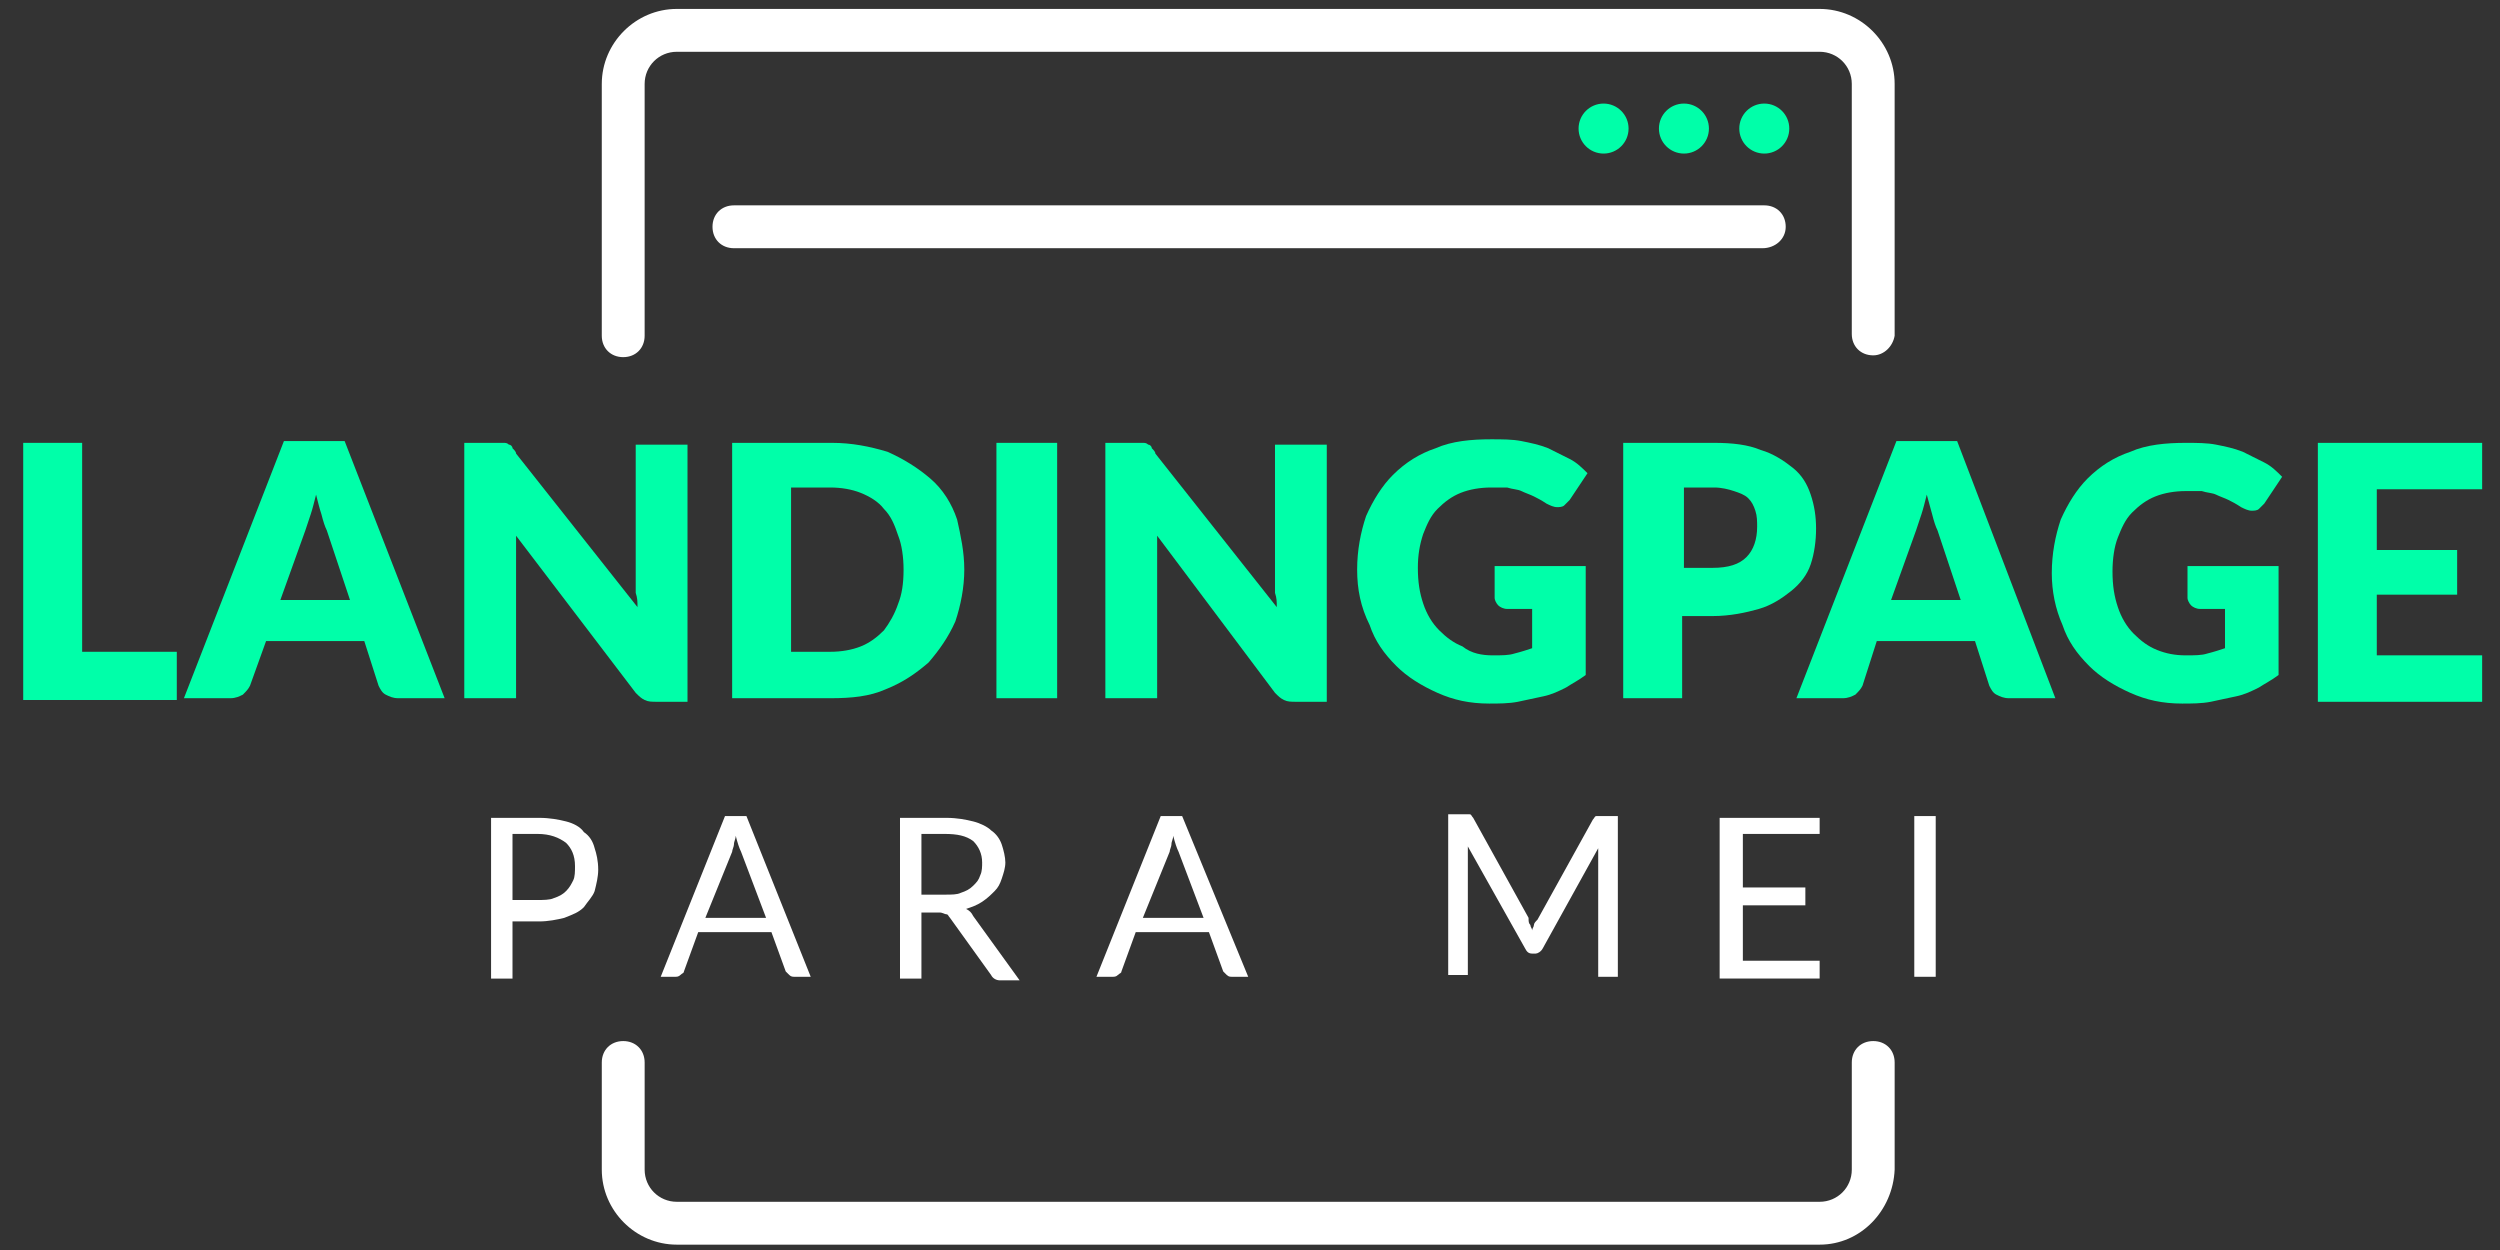 <?xml version="1.0" encoding="utf-8"?>
<!-- Generator: Adobe Illustrator 26.5.0, SVG Export Plug-In . SVG Version: 6.00 Build 0)  -->
<svg version="1.0" xmlns="http://www.w3.org/2000/svg" xmlns:xlink="http://www.w3.org/1999/xlink" x="0px" y="0px"
	 viewBox="0 0 140 70" style="enable-background:new 0 0 140 70;" xml:space="preserve">
<rect x="0" y="0" width="140" height="70" fill="#333333" stroke="none"/>
<style type="text/css">
	.st0{display:none;}
	.st1{display:inline;fill:#000A68;}
	.st2{fill:#00FFA9;}
	.st3{fill:#FFFFFF;}
</style>
<g id="Camada_2" class="st0">
	<rect x="-2.7" y="-3.9" class="st1" width="145.5" height="76.6"/>
</g>
<g id="Camada_1">
	<g>
		<path class="st2" d="M4.6,36.5h5.3v2.7H1.3V24.8h3.3V36.5z"/>
		<path class="st2" d="M24.9,39.1h-2.6c-0.3,0-0.5-0.1-0.7-0.2c-0.2-0.1-0.3-0.3-0.4-0.5l-0.8-2.5h-5.5L14,38.4
			c-0.1,0.2-0.2,0.3-0.4,0.5c-0.2,0.1-0.4,0.2-0.7,0.2h-2.6l5.6-14.4h3.4L24.9,39.1z M15.7,33.6h3.9l-1.3-3.9
			c-0.1-0.2-0.2-0.5-0.3-0.9c-0.1-0.3-0.2-0.7-0.3-1.1c-0.1,0.4-0.2,0.8-0.3,1.1c-0.1,0.3-0.2,0.6-0.3,0.9L15.7,33.6z"/>
		<path class="st2" d="M28.2,24.8c0.1,0,0.2,0,0.3,0.1c0.1,0,0.2,0.1,0.2,0.2c0.1,0.1,0.2,0.2,0.2,0.3l6.8,8.6c0-0.3,0-0.5-0.1-0.8
			c0-0.3,0-0.5,0-0.7v-7.6h2.9v14.4h-1.7c-0.3,0-0.5,0-0.7-0.1c-0.2-0.1-0.3-0.2-0.5-0.4L28.9,30c0,0.2,0,0.5,0,0.7
			c0,0.2,0,0.5,0,0.7v7.7H26V24.8h1.8C27.9,24.8,28.1,24.8,28.2,24.8z"/>
		<path class="st2" d="M54,31.9c0,1-0.2,2-0.5,2.9c-0.4,0.9-0.9,1.6-1.5,2.3c-0.7,0.6-1.4,1.1-2.4,1.5c-0.9,0.4-1.9,0.5-3.1,0.5H41
			V24.8h5.6c1.1,0,2.1,0.2,3.1,0.5c0.9,0.4,1.7,0.9,2.4,1.5c0.7,0.6,1.2,1.4,1.5,2.3C53.8,30,54,30.9,54,31.9z M50.6,31.9
			c0-0.7-0.1-1.4-0.3-1.9c-0.2-0.6-0.4-1.1-0.8-1.5c-0.3-0.4-0.8-0.7-1.3-0.9c-0.5-0.2-1.1-0.3-1.7-0.3h-2.2v9.2h2.2
			c0.6,0,1.2-0.1,1.7-0.3c0.5-0.2,0.9-0.5,1.3-0.9c0.3-0.4,0.6-0.9,0.8-1.5C50.5,33.3,50.6,32.7,50.6,31.9z"/>
		<path class="st2" d="M59.2,39.1h-3.4V24.8h3.4V39.1z"/>
		<path class="st2" d="M64,24.8c0.1,0,0.2,0,0.3,0.1c0.1,0,0.2,0.1,0.2,0.2c0.1,0.1,0.2,0.2,0.2,0.3l6.8,8.6c0-0.3,0-0.5-0.1-0.8
			c0-0.3,0-0.5,0-0.7v-7.6h2.9v14.4h-1.7c-0.3,0-0.5,0-0.7-0.1c-0.2-0.1-0.3-0.2-0.5-0.4L64.8,30c0,0.2,0,0.5,0,0.7
			c0,0.2,0,0.5,0,0.7v7.7h-2.9V24.8h1.8C63.8,24.8,63.9,24.8,64,24.8z"/>
		<path class="st2" d="M83.6,36.7c0.5,0,0.9,0,1.2-0.1c0.4-0.1,0.7-0.2,1-0.3v-2.2h-1.4c-0.2,0-0.4-0.1-0.5-0.2
			c-0.1-0.1-0.2-0.3-0.2-0.4v-1.8h5.1v6.1c-0.4,0.3-0.8,0.5-1.1,0.7c-0.4,0.2-0.8,0.4-1.3,0.5c-0.5,0.1-0.9,0.2-1.4,0.3
			c-0.5,0.1-1.1,0.1-1.6,0.1c-1.1,0-2-0.2-2.9-0.6c-0.9-0.4-1.7-0.9-2.3-1.5c-0.7-0.7-1.2-1.4-1.5-2.3C76.2,34,76,33,76,31.9
			c0-1.1,0.2-2.1,0.5-3c0.4-0.9,0.9-1.7,1.5-2.3c0.7-0.7,1.5-1.2,2.4-1.5c0.9-0.4,2-0.5,3.1-0.5c0.6,0,1.2,0,1.7,0.1s1,0.2,1.5,0.4
			c0.4,0.2,0.8,0.4,1.2,0.6c0.4,0.2,0.7,0.5,1,0.8l-1,1.5c-0.1,0.1-0.2,0.2-0.3,0.3c-0.1,0.1-0.3,0.1-0.4,0.1
			c-0.2,0-0.4-0.1-0.6-0.2c-0.3-0.2-0.5-0.3-0.7-0.4c-0.2-0.1-0.5-0.2-0.7-0.3c-0.2-0.1-0.5-0.1-0.8-0.2c-0.3,0-0.6,0-0.9,0
			c-0.6,0-1.2,0.1-1.7,0.3c-0.5,0.2-0.9,0.5-1.3,0.9c-0.4,0.4-0.6,0.9-0.8,1.4c-0.2,0.6-0.3,1.2-0.3,1.9c0,0.8,0.1,1.4,0.3,2
			c0.2,0.6,0.5,1.1,0.9,1.5c0.4,0.4,0.8,0.7,1.3,0.9C82.4,36.6,83,36.7,83.6,36.7z"/>
		<path class="st2" d="M94.2,34.3v4.8h-3.3V24.8h5.1c1,0,1.9,0.1,2.6,0.4c0.7,0.2,1.3,0.6,1.8,1c0.5,0.4,0.8,0.9,1,1.5
			c0.2,0.6,0.3,1.2,0.3,1.9c0,0.7-0.1,1.4-0.3,2c-0.2,0.6-0.6,1.1-1.1,1.5c-0.5,0.4-1.1,0.8-1.8,1c-0.7,0.2-1.6,0.4-2.6,0.4H94.2z
			 M94.2,31.8h1.7c0.9,0,1.5-0.2,1.9-0.6c0.4-0.4,0.6-1,0.6-1.7c0-0.3,0-0.6-0.1-0.9c-0.1-0.3-0.2-0.5-0.4-0.7
			c-0.2-0.2-0.5-0.3-0.8-0.4c-0.3-0.1-0.7-0.2-1.1-0.2h-1.7V31.8z"/>
		<path class="st2" d="M115.1,39.1h-2.6c-0.3,0-0.5-0.1-0.7-0.2c-0.2-0.1-0.3-0.3-0.4-0.5l-0.8-2.5h-5.5l-0.8,2.5
			c-0.1,0.2-0.2,0.3-0.4,0.5c-0.2,0.1-0.4,0.2-0.7,0.2h-2.6l5.6-14.4h3.4L115.1,39.1z M105.9,33.6h3.9l-1.3-3.9
			c-0.1-0.2-0.2-0.5-0.3-0.9s-0.2-0.7-0.3-1.1c-0.1,0.4-0.2,0.8-0.3,1.1s-0.2,0.6-0.3,0.9L105.9,33.6z"/>
		<path class="st2" d="M122.4,36.7c0.5,0,0.9,0,1.2-0.1c0.4-0.1,0.7-0.2,1-0.3v-2.2h-1.4c-0.2,0-0.4-0.1-0.5-0.2
			c-0.1-0.1-0.2-0.3-0.2-0.4v-1.8h5.1v6.1c-0.4,0.3-0.8,0.5-1.1,0.7c-0.4,0.2-0.8,0.4-1.3,0.5c-0.5,0.1-0.9,0.2-1.4,0.3
			c-0.5,0.1-1.1,0.1-1.6,0.1c-1.1,0-2-0.2-2.9-0.6c-0.9-0.4-1.7-0.9-2.3-1.5c-0.7-0.7-1.2-1.4-1.5-2.3c-0.4-0.9-0.6-1.9-0.6-2.9
			c0-1.1,0.2-2.1,0.5-3c0.4-0.9,0.9-1.7,1.5-2.3c0.7-0.7,1.5-1.2,2.4-1.5c0.9-0.4,2-0.5,3.1-0.5c0.6,0,1.2,0,1.7,0.1
			c0.5,0.1,1,0.2,1.5,0.4c0.4,0.2,0.8,0.4,1.2,0.6c0.4,0.2,0.7,0.5,1,0.8l-1,1.5c-0.1,0.1-0.2,0.2-0.3,0.3c-0.1,0.1-0.3,0.1-0.4,0.1
			c-0.2,0-0.4-0.1-0.6-0.2c-0.3-0.2-0.5-0.3-0.7-0.4c-0.2-0.1-0.5-0.2-0.7-0.3c-0.2-0.1-0.5-0.1-0.8-0.2c-0.3,0-0.6,0-0.9,0
			c-0.6,0-1.2,0.1-1.7,0.3c-0.5,0.2-0.9,0.5-1.3,0.9c-0.4,0.4-0.6,0.9-0.8,1.4s-0.3,1.2-0.3,1.9c0,0.8,0.1,1.4,0.3,2
			c0.2,0.6,0.5,1.1,0.9,1.5c0.4,0.4,0.8,0.7,1.3,0.9C121.3,36.6,121.8,36.7,122.4,36.7z"/>
		<path class="st2" d="M139,24.8v2.6h-5.9v3.4h4.5v2.5h-4.5v3.4h5.9v2.6h-9.2V24.8H139z"/>
	</g>
	<g>
		<path class="st3" d="M28.7,51.4v3.4h-1.2v-9h2.7c0.6,0,1.1,0.1,1.5,0.2c0.4,0.1,0.8,0.3,1,0.6c0.3,0.2,0.5,0.5,0.6,0.9
			c0.1,0.3,0.2,0.7,0.2,1.2c0,0.4-0.1,0.8-0.2,1.2c-0.1,0.3-0.4,0.6-0.6,0.9c-0.3,0.3-0.6,0.4-1.1,0.6c-0.4,0.1-0.9,0.2-1.4,0.2
			H28.7z M28.7,50.4h1.4c0.3,0,0.7,0,0.9-0.1c0.3-0.1,0.5-0.2,0.7-0.4c0.2-0.2,0.3-0.4,0.4-0.6c0.1-0.2,0.1-0.5,0.1-0.8
			c0-0.6-0.2-1-0.5-1.3c-0.4-0.3-0.9-0.5-1.6-0.5h-1.4V50.4z"/>
		<path class="st3" d="M45.4,54.7h-0.9c-0.1,0-0.2,0-0.3-0.1c-0.1-0.1-0.1-0.1-0.2-0.2l-0.8-2.2h-4.1l-0.8,2.2
			c0,0.1-0.1,0.1-0.2,0.2c-0.1,0.1-0.2,0.1-0.3,0.1H37l3.6-9h1.2L45.4,54.7z M39.5,51.4h3.4l-1.4-3.7c-0.1-0.2-0.2-0.5-0.3-0.9
			c0,0.2-0.1,0.3-0.1,0.5c0,0.1-0.1,0.3-0.1,0.4L39.5,51.4z"/>
		<path class="st3" d="M51.6,51v3.8h-1.2v-9h2.6c0.6,0,1.1,0.1,1.5,0.2c0.4,0.1,0.8,0.3,1,0.5c0.3,0.2,0.5,0.5,0.6,0.8
			c0.1,0.3,0.2,0.7,0.2,1c0,0.3-0.1,0.6-0.2,0.9s-0.2,0.5-0.4,0.7c-0.2,0.2-0.4,0.4-0.7,0.6c-0.3,0.2-0.6,0.3-0.9,0.4
			c0.2,0.1,0.3,0.2,0.4,0.4l2.6,3.6h-1.1c-0.2,0-0.4-0.1-0.5-0.3l-2.3-3.2c-0.1-0.1-0.1-0.2-0.2-0.2c-0.1,0-0.2-0.1-0.4-0.1H51.6z
			 M51.6,50.1h1.3c0.4,0,0.7,0,0.9-0.1c0.3-0.1,0.5-0.2,0.7-0.4c0.2-0.2,0.3-0.3,0.4-0.6c0.1-0.2,0.1-0.5,0.1-0.7
			c0-0.5-0.2-0.9-0.5-1.2c-0.4-0.3-0.9-0.4-1.6-0.4h-1.3V50.1z"/>
		<path class="st3" d="M69.9,54.7H69c-0.1,0-0.2,0-0.3-0.1c-0.1-0.1-0.1-0.1-0.2-0.2l-0.8-2.2h-4.1l-0.8,2.2c0,0.1-0.1,0.1-0.2,0.2
			c-0.1,0.1-0.2,0.1-0.3,0.1h-0.9l3.6-9h1.2L69.9,54.7z M64,51.4h3.4L66,47.7c-0.1-0.2-0.2-0.5-0.3-0.9c0,0.2-0.1,0.3-0.1,0.5
			c0,0.1-0.1,0.3-0.1,0.4L64,51.4z"/>
		<path class="st3" d="M85.7,51.8c0,0.1,0.1,0.2,0.1,0.3c0-0.1,0.1-0.2,0.1-0.3s0.1-0.2,0.2-0.3l3.1-5.6c0.1-0.1,0.1-0.2,0.2-0.2
			c0.1,0,0.1,0,0.3,0h0.9v9h-1.1v-6.6c0-0.1,0-0.2,0-0.3c0-0.1,0-0.2,0-0.3l-3.1,5.6c-0.1,0.2-0.3,0.3-0.4,0.3h-0.2
			c-0.2,0-0.3-0.1-0.4-0.3l-3.2-5.7c0,0.1,0,0.2,0,0.3c0,0.1,0,0.2,0,0.3v6.6h-1.1v-9H82c0.1,0,0.2,0,0.3,0c0.1,0,0.1,0.1,0.2,0.2
			l3.1,5.6C85.6,51.6,85.6,51.7,85.7,51.8z"/>
		<path class="st3" d="M101.9,45.7v1h-4.3v3h3.5v1h-3.5v3.1h4.3v1h-5.6v-9H101.9z"/>
		<path class="st3" d="M108.4,54.7h-1.2v-9h1.2V54.7z"/>
	</g>
	<g>
		<path class="st3" d="M101.9,69.7h-64c-2.3,0-4.2-1.9-4.2-4.2v-6c0-0.7,0.5-1.2,1.2-1.2c0.7,0,1.2,0.5,1.2,1.2v6
			c0,1,0.8,1.8,1.8,1.8h64c1,0,1.8-0.8,1.8-1.8v-6c0-0.7,0.5-1.2,1.2-1.2c0.7,0,1.2,0.5,1.2,1.2v6C106,67.8,104.2,69.7,101.9,69.7z"
			/>
	</g>
	<g>
		<path class="st3" d="M104.9,19.9c-0.7,0-1.2-0.5-1.2-1.2V4.7c0-1-0.8-1.8-1.8-1.8h-64c-1,0-1.8,0.8-1.8,1.8v14.1
			c0,0.7-0.5,1.2-1.2,1.2c-0.7,0-1.2-0.5-1.2-1.2V4.7c0-2.3,1.9-4.2,4.2-4.2h64c2.3,0,4.2,1.9,4.2,4.2v14.1
			C106,19.4,105.5,19.9,104.9,19.9z"/>
	</g>
	<g>
		<path class="st3" d="M98.7,13.9H41.1c-0.7,0-1.2-0.5-1.2-1.2s0.5-1.2,1.2-1.2h57.7c0.7,0,1.2,0.5,1.2,1.2S99.4,13.9,98.7,13.9z"/>
	</g>
	<g>
		<circle class="st2" cx="98.8" cy="7.2" r="1.4"/>
	</g>
	<g>
		<circle class="st2" cx="94.3" cy="7.2" r="1.4"/>
	</g>
	<g>
		<circle class="st2" cx="89.8" cy="7.2" r="1.4"/>
	</g>
</g>
</svg>
